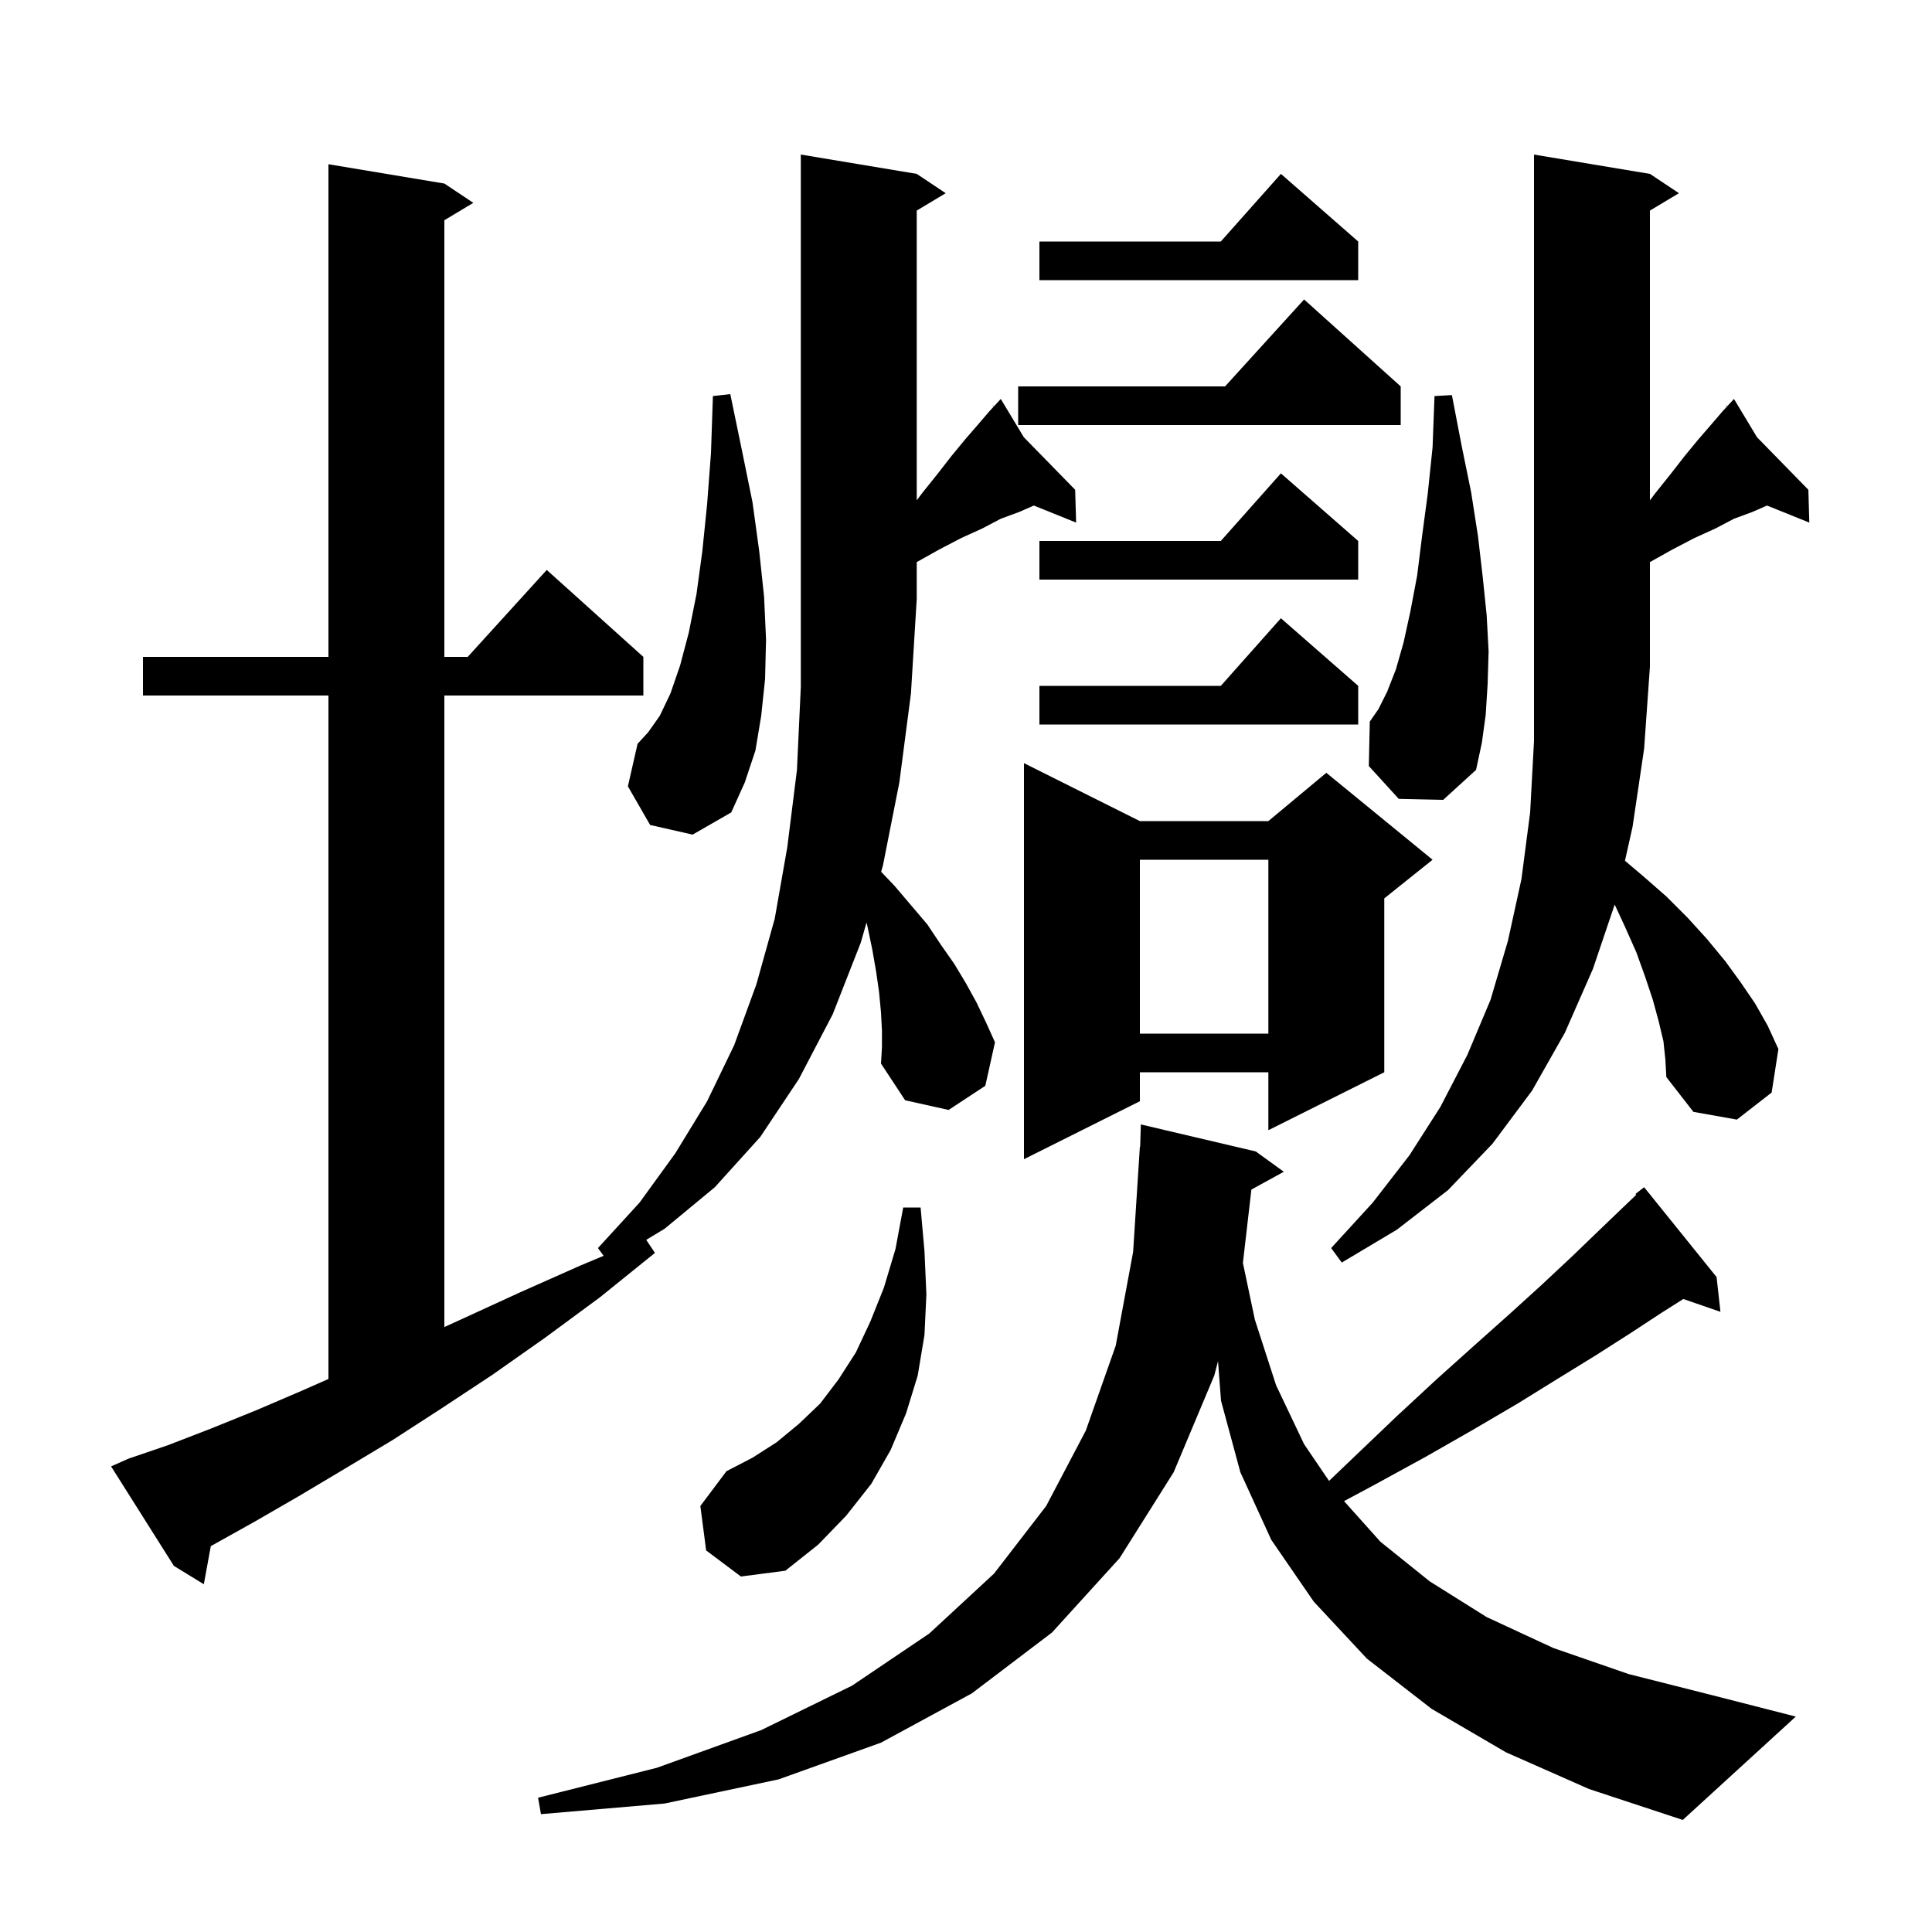 <svg xmlns="http://www.w3.org/2000/svg" xmlns:xlink="http://www.w3.org/1999/xlink" version="1.1" baseProfile="full" viewBox="0 0 200 200" width="200" height="200">
<g fill="black">
<path d="M 155.9 181.4 L 148.2 176.9 L 141.5 171.7 L 136.0 165.8 L 131.6 159.4 L 128.4 152.4 L 126.4 145.0 L 126.089 140.91 L 125.7 142.4 L 121.5 152.4 L 115.9 161.3 L 108.9 169.0 L 100.6 175.3 L 91.2 180.4 L 80.6 184.2 L 68.8 186.7 L 56.0 187.8 L 55.7 186.1 L 68.0 183.0 L 78.8 179.1 L 88.2 174.5 L 96.2 169.1 L 102.9 162.9 L 108.3 155.9 L 112.4 148.1 L 115.5 139.3 L 117.3 129.6 L 118.0 118.7 L 118.03 118.701 L 118.1 116.4 L 130.0 119.2 L 132.9 121.3 L 129.544 123.143 L 128.665 130.735 L 129.9 136.6 L 132.1 143.4 L 135.0 149.5 L 137.583 153.303 L 140.2 150.8 L 144.6 146.6 L 148.7 142.8 L 152.6 139.3 L 156.3 136.0 L 159.6 133.0 L 162.7 130.1 L 165.4 127.5 L 167.9 125.1 L 169.383 123.685 L 169.3 123.6 L 170.2 122.9 L 177.7 132.2 L 178.1 135.8 L 174.255 134.472 L 172.0 135.9 L 168.8 138.0 L 165.2 140.3 L 161.3 142.7 L 157.1 145.3 L 152.5 148.0 L 147.6 150.8 L 142.3 153.7 L 139.134 155.396 L 142.9 159.6 L 148.0 163.7 L 153.9 167.4 L 160.8 170.6 L 168.6 173.3 L 177.3 175.5 L 185.9 177.7 L 174.2 188.4 L 164.5 185.2 Z M 94.9 18.0 L 97.9 20.0 L 94.9 21.8 L 94.9 51.788 L 95.5 51.0 L 97.1 49.0 L 98.5 47.2 L 99.9 45.5 L 101.2 44.0 L 102.4 42.6 L 102.853 42.109 L 102.7 41.9 L 102.878 42.082 L 103.6 41.3 L 105.984 45.26 L 111.3 50.7 L 111.4 54.1 L 107.023 52.334 L 105.5 53.0 L 103.6 53.7 L 101.7 54.7 L 99.5 55.7 L 97.2 56.9 L 94.9 58.188 L 94.9 62.0 L 94.3 71.8 L 93.1 81.0 L 91.4 89.6 L 91.214 90.245 L 92.6 91.7 L 96.0 95.7 L 97.4 97.8 L 98.8 99.8 L 100.0 101.8 L 101.1 103.8 L 102.1 105.9 L 103.0 107.9 L 102.0 112.4 L 98.2 114.9 L 93.7 113.9 L 91.2 110.1 L 91.3 108.4 L 91.3 106.7 L 91.2 104.8 L 91.0 102.7 L 90.7 100.6 L 90.3 98.3 L 89.8 95.9 L 89.704 95.5 L 89.1 97.6 L 86.2 105.0 L 82.7 111.7 L 78.7 117.7 L 74.0 122.9 L 68.8 127.2 L 66.898 128.348 L 67.8 129.7 L 62.1 134.3 L 56.4 138.5 L 51.0 142.3 L 45.7 145.8 L 40.6 149.1 L 35.6 152.1 L 30.9 154.9 L 26.4 157.5 L 22.1 159.9 L 21.824 160.048 L 21.1 164.0 L 18.0 162.1 L 11.5 151.8 L 13.3 151.0 L 17.4 149.6 L 21.8 147.9 L 26.5 146.0 L 31.4 143.9 L 34.0 142.75 L 34.0 72.0 L 14.8 72.0 L 14.8 68.0 L 34.0 68.0 L 34.0 17.0 L 46.0 19.0 L 49.0 21.0 L 46.0 22.8 L 46.0 68.0 L 48.418 68.0 L 56.6 59.0 L 66.6 68.0 L 66.6 72.0 L 46.0 72.0 L 46.0 137.375 L 47.7 136.6 L 53.8 133.8 L 60.1 131.0 L 62.488 130.002 L 61.9 129.2 L 66.2 124.5 L 69.9 119.4 L 73.2 114.0 L 76.0 108.2 L 78.3 101.9 L 80.2 95.1 L 81.5 87.7 L 82.5 79.7 L 82.9 71.1 L 82.9 16.0 Z M 73.1 160.5 L 72.5 155.9 L 75.2 152.3 L 77.9 150.9 L 80.4 149.3 L 82.7 147.4 L 84.9 145.3 L 86.8 142.8 L 88.6 140.0 L 90.1 136.8 L 91.5 133.3 L 92.7 129.3 L 93.5 125.0 L 95.3 125.0 L 95.7 129.5 L 95.9 134.0 L 95.7 138.2 L 95.0 142.4 L 93.8 146.3 L 92.2 150.1 L 90.2 153.6 L 87.6 156.9 L 84.7 159.9 L 81.3 162.6 L 76.7 163.2 Z M 172.2 107.8 L 171.7 105.7 L 171.1 103.5 L 170.3 101.1 L 169.4 98.6 L 168.2 95.9 L 167.151 93.641 L 164.9 100.3 L 162.0 106.9 L 158.6 112.9 L 154.5 118.4 L 149.9 123.2 L 144.6 127.3 L 138.9 130.7 L 137.8 129.2 L 142.1 124.5 L 145.9 119.6 L 149.1 114.6 L 151.9 109.2 L 154.3 103.5 L 156.1 97.4 L 157.5 91.0 L 158.4 84.1 L 158.8 76.7 L 158.8 16.0 L 170.8 18.0 L 173.8 20.0 L 170.8 21.8 L 170.8 51.788 L 171.4 51.0 L 173.0 49.0 L 174.4 47.2 L 175.8 45.5 L 177.1 44.0 L 178.3 42.6 L 178.753 42.109 L 178.6 41.9 L 178.778 42.082 L 179.5 41.3 L 181.884 45.26 L 187.2 50.7 L 187.3 54.1 L 182.923 52.334 L 181.4 53.0 L 179.5 53.7 L 177.6 54.7 L 175.4 55.7 L 173.1 56.9 L 170.8 58.188 L 170.8 69.0 L 170.2 77.5 L 169.0 85.6 L 168.216 89.106 L 170.1 90.7 L 172.5 92.8 L 174.7 95.0 L 176.7 97.2 L 178.6 99.5 L 180.2 101.7 L 181.7 103.9 L 183.0 106.2 L 184.1 108.6 L 183.4 113.1 L 179.8 115.9 L 175.3 115.1 L 172.5 111.5 L 172.4 109.7 Z M 118.0 85.0 L 131.3 85.0 L 137.3 80.0 L 148.3 89.0 L 143.3 93.0 L 143.3 111.0 L 131.3 117.0 L 131.3 111.0 L 118.0 111.0 L 118.0 114.0 L 106.0 120.0 L 106.0 79.0 Z M 118.0 89.0 L 118.0 107.0 L 131.3 107.0 L 131.3 89.0 Z M 67.3 85.4 L 65.0 81.4 L 66.0 77.0 L 67.1 75.8 L 68.3 74.1 L 69.4 71.8 L 70.4 68.9 L 71.3 65.5 L 72.1 61.5 L 72.7 57.1 L 73.2 52.2 L 73.6 46.9 L 73.8 41.0 L 75.6 40.8 L 76.8 46.6 L 77.9 52.0 L 78.6 57.1 L 79.1 61.8 L 79.3 66.2 L 79.2 70.3 L 78.8 74.1 L 78.2 77.7 L 77.1 81.0 L 75.7 84.1 L 71.7 86.4 Z M 144.8 82.7 L 141.7 79.3 L 141.8 74.7 L 142.7 73.4 L 143.6 71.6 L 144.5 69.3 L 145.3 66.5 L 146.0 63.3 L 146.7 59.6 L 147.2 55.6 L 147.8 51.1 L 148.3 46.3 L 148.5 41.0 L 150.3 40.9 L 151.3 46.1 L 152.3 51.0 L 153.0 55.5 L 153.5 59.8 L 153.9 63.7 L 154.1 67.4 L 154.0 70.8 L 153.8 74.0 L 153.4 76.9 L 152.8 79.7 L 149.4 82.8 Z M 140.6 71.0 L 140.6 75.0 L 107.6 75.0 L 107.6 71.0 L 126.378 71.0 L 132.6 64.0 Z M 140.6 56.0 L 140.6 60.0 L 107.6 60.0 L 107.6 56.0 L 126.378 56.0 L 132.6 49.0 Z M 145.0 40.0 L 145.0 44.0 L 105.4 44.0 L 105.4 40.0 L 126.818 40.0 L 135.0 31.0 Z M 140.6 25.0 L 140.6 29.0 L 107.6 29.0 L 107.6 25.0 L 126.378 25.0 L 132.6 18.0 Z " />
</g>
</svg>
